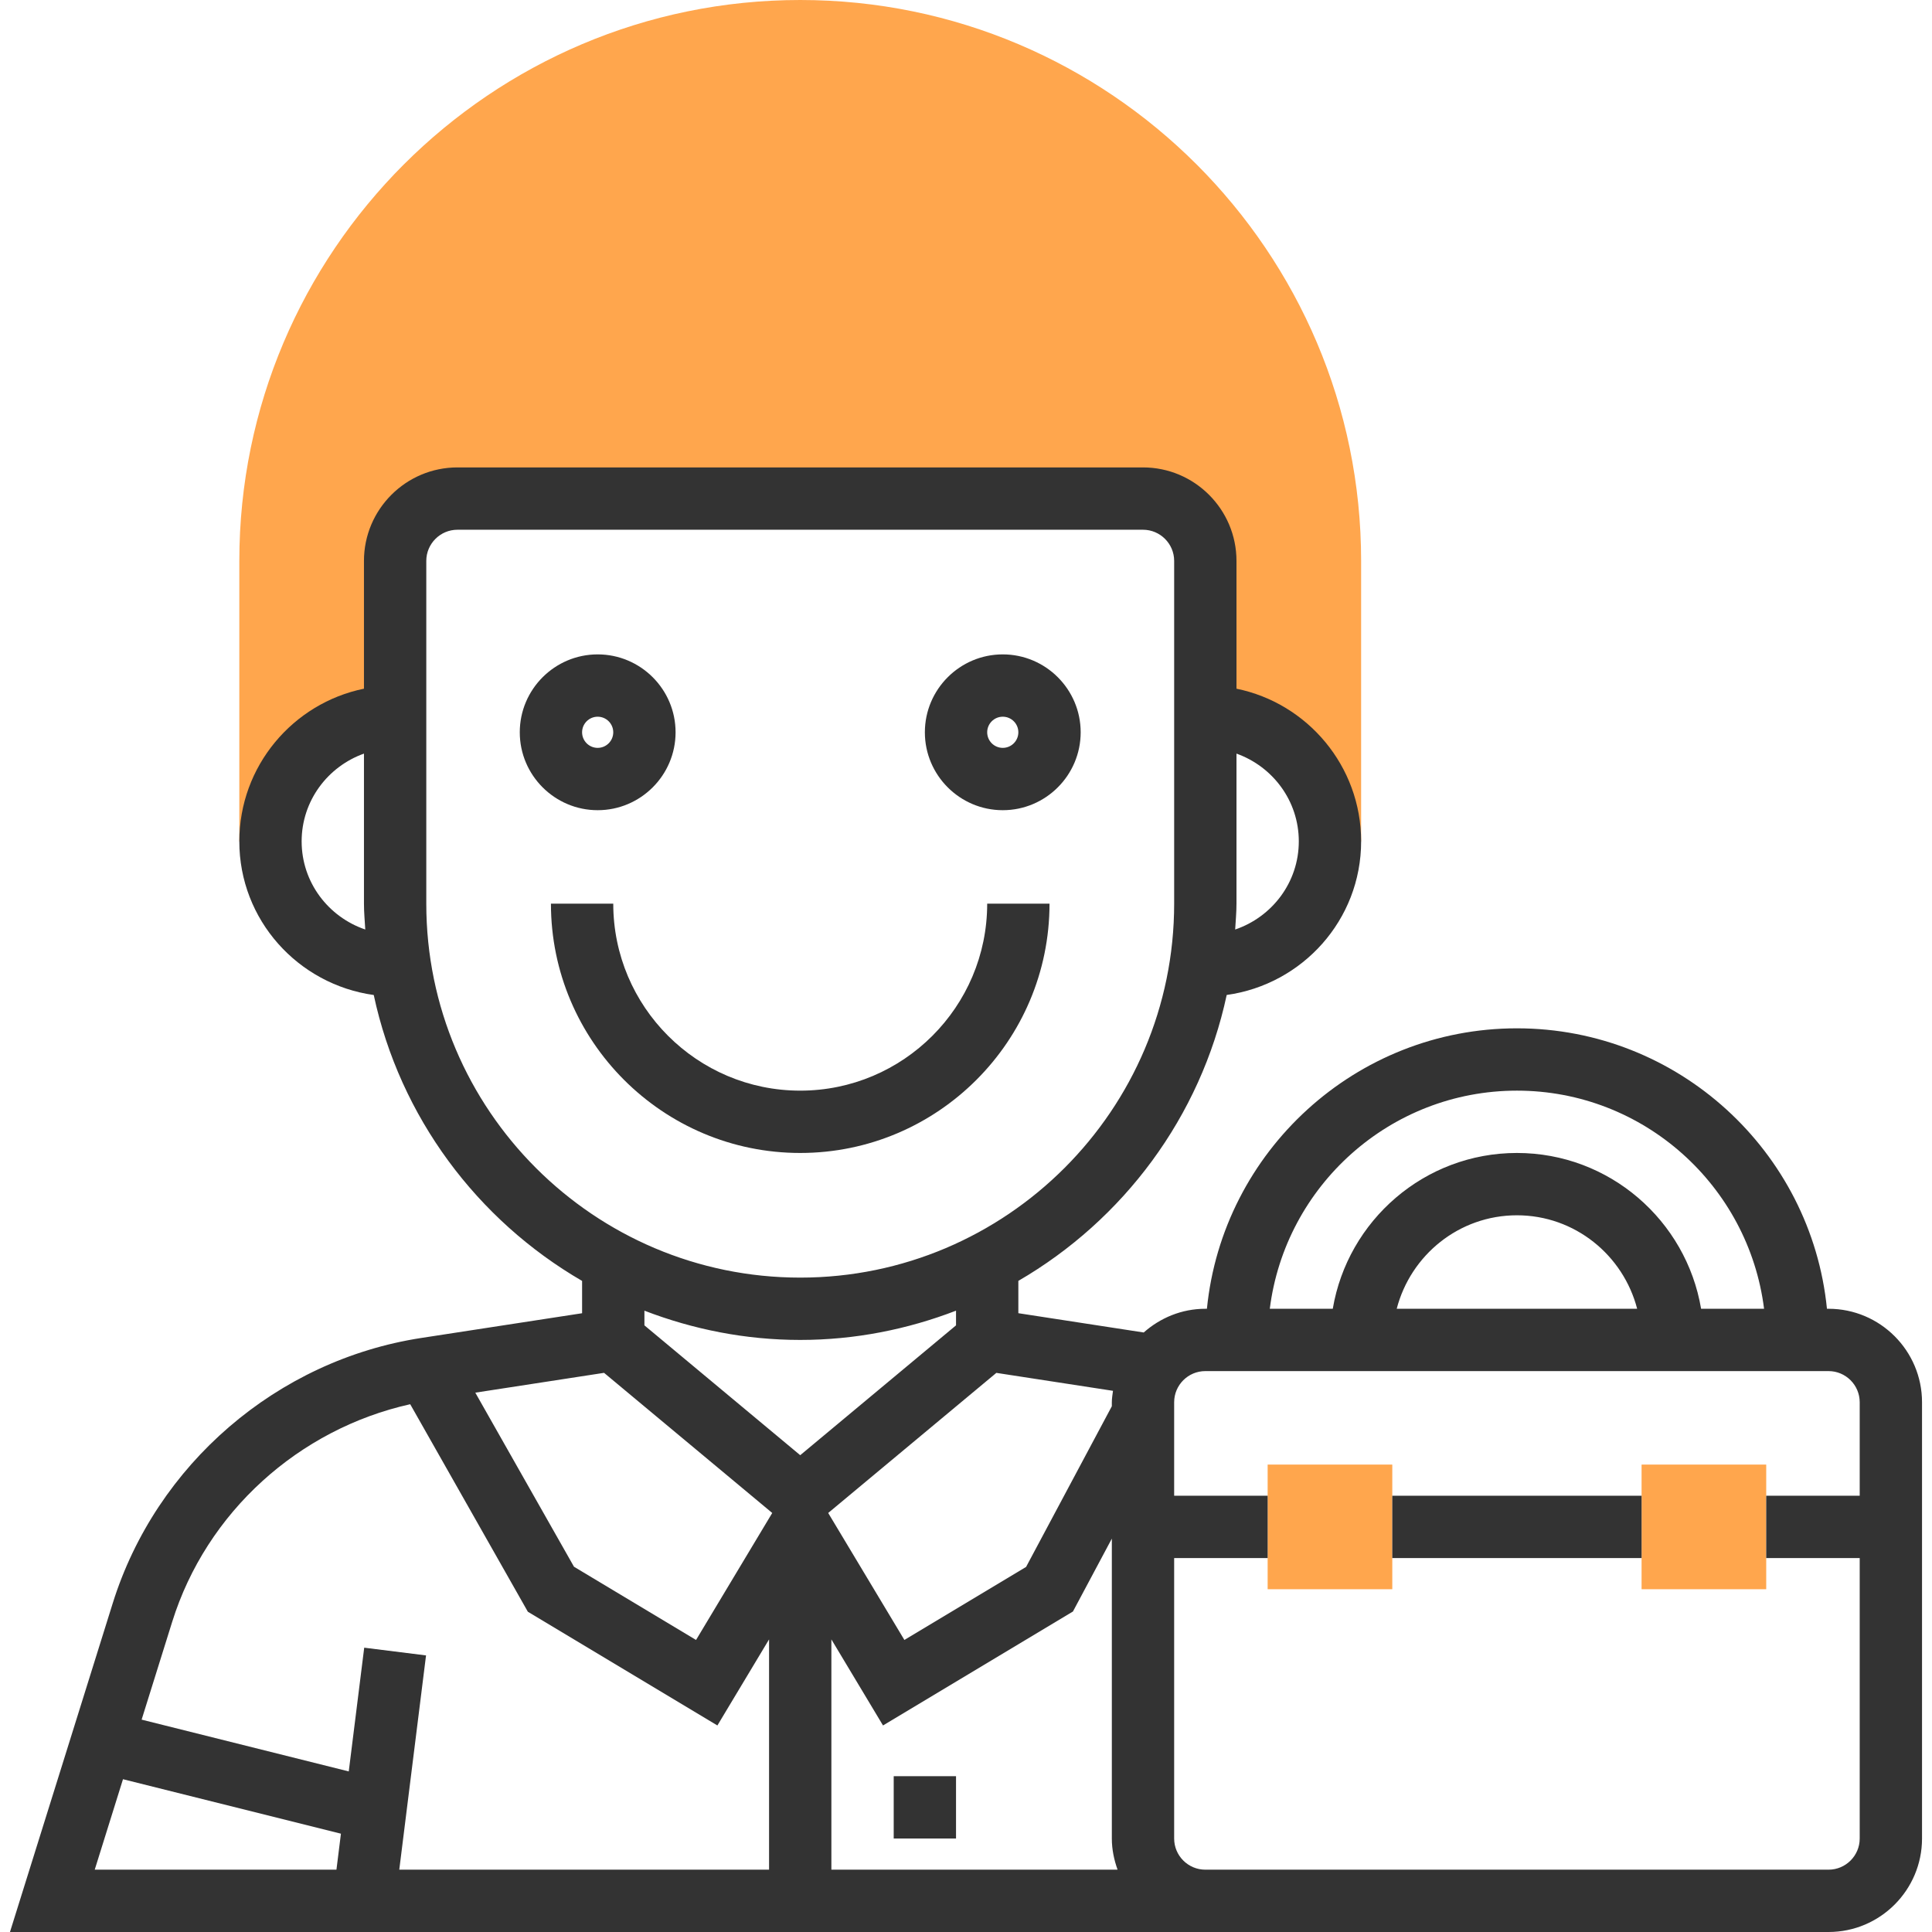 <?xml version="1.0" encoding="iso-8859-1"?>
<!-- Generator: Adobe Illustrator 19.0.0, SVG Export Plug-In . SVG Version: 6.00 Build 0)  -->
<svg xmlns="http://www.w3.org/2000/svg" xmlns:xlink="http://www.w3.org/1999/xlink" version="1.1" id="Capa_1" x="0px" y="0px" viewBox="0 0 496 496" style="enable-background:new 0 0 496 496;" xml:space="preserve">
<g>
	<path style="fill:#FFA64D;" d="M205.44,0c-79.4,0-144,64.6-144,144v72h8c0-17.672,14.328-32,32-32v-40c0-8.84,7.16-16,16-16h176   c8.84,0,16,7.16,16,16v40c17.672,0,32,14.328,32,32h8v-72C349.44,64.6,284.84,0,205.44,0z"/>
	<rect x="325.44" y="376" style="fill:#FFA64D;" width="32" height="32"/>
	<rect x="421.44" y="376" style="fill:#FFA64D;" width="32" height="32"/>
</g>
<g>
	<path style="fill:#333333;" d="M469.44,336h-0.408c-4.024-40.368-38.184-72-79.592-72s-75.568,31.632-79.592,72h-0.408   c-6.08,0-11.584,2.344-15.816,6.088l-32.184-4.952v-8.296c26.92-15.624,46.784-42.072,53.488-73.4   c19.44-2.704,34.512-19.264,34.512-39.44c0-19.312-13.768-35.472-32-39.192V144c0-13.232-10.768-24-24-24h-176   c-13.232,0-24,10.768-24,24v32.808c-18.232,3.72-32,19.88-32,39.192c0,20.176,15.072,36.736,34.512,39.448   c6.704,31.328,26.568,57.776,53.488,73.4v8.296l-41.304,6.352c-36.968,5.688-68.048,32.424-79.2,68.12L2.56,496h306.88h8h152   c13.232,0,24-10.768,24-24V360C493.44,346.768,482.672,336,469.44,336z M389.44,280c32.576,0,59.488,24.48,63.448,56H436.72   c-3.824-22.664-23.536-40-47.28-40s-43.448,17.336-47.28,40h-16.168C329.952,304.48,356.864,280,389.44,280z M420.304,336h-61.728   c3.576-13.768,16-24,30.864-24S416.728,322.232,420.304,336z M198.256,388.424l-19.56,32.6l-31.336-18.8l-25.336-44.688   l33.056-5.088L198.256,388.424z M255.792,352.456l29.944,4.608c-0.12,0.968-0.296,1.928-0.296,2.936v1.024l-22.016,41.256   l-31.24,18.744l-19.56-32.6L255.792,352.456z M226.696,442.976l48.76-29.256l9.984-18.712V472c0,2.816,0.576,5.488,1.472,8H213.44   v-59.12L226.696,442.976z M333.44,216c0,10.536-6.872,19.416-16.336,22.632c0.128-2.208,0.336-4.392,0.336-6.632v-38.528   C326.728,196.784,333.44,205.584,333.44,216z M77.44,216c0-10.416,6.712-19.216,16-22.528V232c0,2.24,0.208,4.424,0.336,6.632   C84.312,235.416,77.44,226.536,77.44,216z M109.44,232v-88c0-4.408,3.592-8,8-8h176c4.408,0,8,3.592,8,8v88   c0,52.936-43.064,96-96,96S109.44,284.936,109.44,232z M205.44,344c14.104,0,27.56-2.728,40-7.512v3.768l-40,33.336l-40-33.336   v-3.768C177.88,341.272,191.336,344,205.44,344z M105.312,360.504l30.2,53.272l48.664,29.2l13.264-22.096V480h-94.936l6.872-55.008   l-15.872-1.984l-3.968,31.768L36.36,441.48l7.848-25.112C53.008,388.2,76.704,366.88,105.312,360.504z M31.576,456.776   l55.952,13.984L86.376,480H24.32L31.576,456.776z M469.44,480h-152h-8c-4.408,0-8-3.584-8-8v-72h24v-16h-24v-24   c0-4.416,3.592-8,8-8h160c4.408,0,8,3.584,8,8v24h-24v16h24v72C477.44,476.416,473.848,480,469.44,480z"/>
	<rect x="357.44" y="384" style="fill:#333333;" width="64" height="16"/>
	<path style="fill:#333333;" d="M173.44,188c0-11.024-8.976-20-20-20s-20,8.976-20,20s8.976,20,20,20S173.44,199.024,173.44,188z    M149.44,188c0-2.208,1.792-4,4-4s4,1.792,4,4s-1.792,4-4,4S149.44,190.208,149.44,188z"/>
	<path style="fill:#333333;" d="M257.44,208c11.024,0,20-8.976,20-20s-8.976-20-20-20s-20,8.976-20,20S246.416,208,257.44,208z    M257.44,184c2.208,0,4,1.792,4,4s-1.792,4-4,4s-4-1.792-4-4S255.232,184,257.44,184z"/>
	<path style="fill:#333333;" d="M269.44,232h-16c0,26.472-21.528,48-48,48s-48-21.528-48-48h-16c0,35.288,28.712,64,64,64   S269.44,267.288,269.44,232z"/>
	<rect x="229.44" y="456" style="fill:#333333;" width="16" height="16"/>
</g>
<g>
</g>
<g>
</g>
<g>
</g>
<g>
</g>
<g>
</g>
<g>
</g>
<g>
</g>
<g>
</g>
<g>
</g>
<g>
</g>
<g>
</g>
<g>
</g>
<g>
</g>
<g>
</g>
<g>
</g>
</svg>
